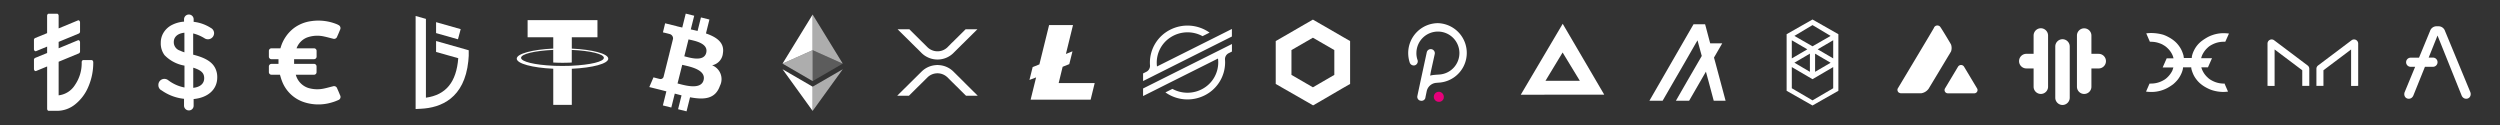 <svg id="icons_spite_16_currencysmallicon" xmlns="http://www.w3.org/2000/svg" width="320" height="16" viewBox="0 0 320 16">
  <rect x="0" y="0" width="320" height="16" fill="#333333" stroke="none"/>
  <g id="TRY">
    <rect id="icon_bg" width="16" height="16" fill="#fff" opacity="0"/>
    <path id="Try_Icon" d="M327.582,134.217a7.729,7.729,0,0,1-.622,3.117,5.68,5.68,0,0,1-1.689,2.265,3.694,3.694,0,0,1-2.325.834h-1.057a.181.181,0,0,1-.151-.08.331.331,0,0,1-.059-.2v-5.4l-1.416.583a.153.153,0,0,1-.059.009.186.186,0,0,1-.126-.053.315.315,0,0,1-.086-.23v-1.129a.273.273,0,0,1,.151-.274l1.534-.627v-.821l-1.416.583a.153.153,0,0,1-.059.009.186.186,0,0,1-.126-.053.315.315,0,0,1-.086-.23v-1.13a.273.273,0,0,1,.151-.274l1.534-.627V128.28a.331.331,0,0,1,.059-.2.181.181,0,0,1,.154-.077h1.053a.181.181,0,0,1,.151.08.331.331,0,0,1,.059.2v1.6l2.469-1.024a.153.153,0,0,1,.184.044.316.316,0,0,1,.086.23v1.13a.273.273,0,0,1-.151.274l-2.588,1.069v.821l2.469-1.024a.153.153,0,0,1,.184.044.315.315,0,0,1,.086.23v1.13a.273.273,0,0,1-.151.274l-2.588,1.069v4.3a2.847,2.847,0,0,0,2.094-1.333,4.909,4.909,0,0,0,.856-2.9.331.331,0,0,1,.059-.2.181.181,0,0,1,.151-.08h1.054a.181.181,0,0,1,.151.08A.331.331,0,0,1,327.582,134.217Z" transform="translate(-315.645 -126.247)" fill="#fff"/>
  </g>
  <g id="USD" transform="translate(16)">
    <rect id="icon_bg-2" data-name="icon_bg" width="16" height="16" fill="#fff" opacity="0"/>
    <path id="Usd_Icon" d="M173.572,262.488a6.066,6.066,0,0,0,2.9,1.1v.877a.622.622,0,0,0,.62.61.6.6,0,0,0,.61-.61v-.847c1.8-.167,3.022-1.2,3.022-2.766a2.539,2.539,0,0,0-.276-1.221c-.414-.8-1.309-1.319-2.805-1.692v-2.717a4.993,4.993,0,0,1,1.457.62.79.79,0,0,0,1.221-.65.763.763,0,0,0-.424-.679,5.1,5.1,0,0,0-2.193-.778v-.325a.607.607,0,0,0-.61-.61.615.615,0,0,0-.62.61v.3a4.03,4.03,0,0,0-1.486.394,2.672,2.672,0,0,0-1.191,1.112,2.44,2.44,0,0,0-.3,1.2,2.492,2.492,0,0,0,.483,1.585,4.632,4.632,0,0,0,2.55,1.339v2.8a4.983,4.983,0,0,1-2.1-.945.772.772,0,0,0-.462-.157.761.761,0,0,0-.778.778.744.744,0,0,0,.371.676Zm4.073-2.883c.019.01.049.01.069.019,1.034.335,1.339.719,1.339,1.329,0,.679-.493,1.132-1.4,1.231v-2.579Zm-1.683-2.185h0a1.12,1.12,0,0,1-.8-1.1c0-.62.453-1.1,1.359-1.191v2.51a3.961,3.961,0,0,1-.559-.219Z" transform="translate(-168.917 -250.941)" fill="#fff"/>
  </g>
  <g id="EUR" transform="translate(32)">
    <rect id="icon_bg-3" data-name="icon_bg" width="16" height="16" fill="#fff" opacity="0"/>
    <path id="Path_9660" data-name="Path 9660" d="M44.206,9.566c-.12-.294-.243-.588-.377-.878a.415.415,0,0,0-.553-.27c-.359.082-.711.192-1.07.265a4.035,4.035,0,0,1-2.072-.058,2.445,2.445,0,0,1-1.6-1.693h2.326a.329.329,0,0,0,.33-.33V5.869a.329.329,0,0,0-.33-.33H38.317c0-.2,0-.4,0-.6h2.549a.329.329,0,0,0,.33-.33V3.879a.329.329,0,0,0-.33-.33H38.638a.033.033,0,0,1,0-.022,2.37,2.37,0,0,1,1.3-1.35,3.892,3.892,0,0,1,2.271-.129c.363.074.72.185,1.083.267a.408.408,0,0,0,.533-.265c.131-.285.252-.575.372-.867a.438.438,0,0,0-.212-.619,1.377,1.377,0,0,0-.2-.1A6.282,6.282,0,0,0,40.46.076a4.747,4.747,0,0,0-2.2.909A4.83,4.83,0,0,0,36.6,3.436l-.038.114H35.418a.329.329,0,0,0-.33.33v.733a.329.329,0,0,0,.33.33h.9v.6h-.9a.329.329,0,0,0-.33.33V6.6a.329.329,0,0,0,.33.33h1.087c.082.267.152.539.256.8a4.512,4.512,0,0,0,2.861,2.723,5.908,5.908,0,0,0,3.46.042,5.752,5.752,0,0,0,.885-.321A.422.422,0,0,0,44.206,9.566Z" transform="translate(-32.671 2.635)" fill="#fff"/>
  </g>
  <g id="TRYB" transform="translate(48)">
    <rect id="icon_bg-4" data-name="icon_bg" width="16" height="16" fill="#fff" opacity="0"/>
    <path id="Union_1" data-name="Union 1" d="M-368-283l1.318.373v10.088c2.567-.36,3.9-1.992,4.139-5.055l-2.839-.8v-1.4l4.029,1.141.15.043s0,.532,0,.71c-.006.233-.029.46-.052.675-.495,4.768-3.5,5.973-6.054,6.1l-.692.037Zm2.618,2.192v-1.4l3.151.893-.351,1.3Z" transform="translate(373.2 285.044)" fill="#fff"/>
  </g>
  <g id="USDT" transform="translate(64)">
    <rect id="icon_bg-5" data-name="icon_bg" width="16" height="16" fill="#fff" opacity="0"/>
    <path id="Path_8" data-name="Path 8" d="M400.148,494.986v-1.445h3.283v-2.2h-8.94v2.2h3.283v1.443c-2.668.123-4.674.655-4.674,1.29s2.007,1.169,4.674,1.29v4.628h2.374v-4.623c2.663-.124,4.666-.655,4.666-1.29s-2-1.168-4.666-1.29m0,2.193h0c-.064,0-.411.025-1.177.025-.613,0-1.044-.017-1.2-.026h0c-2.357-.105-4.117-.516-4.117-1.013s1.76-.907,4.117-1.012v1.612c.154.011.6.037,1.205.037.732,0,1.1-.031,1.167-.037v-1.612c2.353.106,4.109.516,4.109,1.012s-1.756.9-4.109,1.012" transform="translate(-390.957 -488.767)" fill="#fff"/>
  </g>
  <g id="BTC" transform="translate(80)">
    <rect id="icon_bg-6" data-name="icon_bg" width="16" height="16" fill="#fff" opacity="0"/>
    <path id="Btc_Icon" d="M17.589,11.031c.2-1.317-.8-2.022-2.176-2.493l.444-1.782-1.084-.27L14.34,8.221c-.286-.072-.577-.138-.869-.2L13.91,6.27,12.825,6l-.444,1.781c-.236-.054-.468-.107-.692-.163V7.612l-1.5-.373L9.906,8.4s.8.184.788.2a.577.577,0,0,1,.505.63l-.506,2.03a.964.964,0,0,1,.115.036l-.115-.028L9.985,14.1a.4.4,0,0,1-.5.257c.011.015-.788-.2-.788-.2L8.161,15.4l1.412.352c.262.066.519.135.773.2l-.448,1.8,1.081.269.444-1.782c.3.08.584.153.865.224l-.443,1.775,1.084.27.448-1.8c1.849.35,3.24.209,3.825-1.464a1.9,1.9,0,0,0-1-2.63,1.728,1.728,0,0,0,1.385-1.592Zm-2.476,3.474c-.334,1.347-2.6.618-3.337.436l.6-2.387C13.1,12.738,15.461,13.1,15.113,14.505Zm.336-3.493c-.305,1.225-2.193.6-2.806.45L13.182,9.3c.614.152,2.583.436,2.265,1.715Z" transform="translate(-5.051 -4.257)" fill="#fff"/>
  </g>
  <g id="ETH" transform="translate(96)">
    <rect id="icon_bg-7" data-name="icon_bg" width="16" height="16" fill="#fff" opacity="0"/>
    <g id="Currency_Icon_Eth" transform="translate(-4.994 -2.52)">
      <path id="Path" d="M16.5,4V8.559l3.854,1.722Z" transform="translate(-3.487 0.382)" fill="rgba(255,255,255,0.6)"/>
      <path id="Path-2" data-name="Path" d="M12.854,4,9,10.281l3.854-1.722Z" transform="translate(0.158 0.382)" fill="#fff"/>
      <path id="Path-3" data-name="Path" d="M16.5,19.851v3.1l3.856-5.335Z" transform="translate(-3.487 -6.234)" fill="rgba(255,255,255,0.6)"/>
      <path id="Path-4" data-name="Path" d="M12.854,22.951v-3.1L9,17.616Z" transform="translate(0.158 -6.235)" fill="#fff"/>
      <path id="Path-5" data-name="Path" d="M16.5,16.83l3.854-2.238L16.5,12.872Z" transform="translate(-3.487 -3.93)" fill="rgba(255,255,255,0.2)"/>
      <path id="Path-6" data-name="Path" d="M9,14.593l3.854,2.238V12.872Z" transform="translate(0.158 -3.93)" fill="rgba(255,255,255,0.6)"/>
    </g>
  </g>
  <g id="XRP" transform="translate(112)">
    <rect id="icon_bg-8" data-name="icon_bg" width="16" height="16" fill="#fff" opacity="0"/>
    <path id="Xrp-2" data-name="Xrp" d="M0,8.5c.117-.121.239-.236.354-.358.239-.223.459-.462.7-.686.608-.61,1.225-1.212,1.834-1.82.122-.115.236-.24.363-.35a2.884,2.884,0,0,1,1.336-.655,3.9,3.9,0,0,1,.483-.057,1.541,1.541,0,0,1,.269.01,2.868,2.868,0,0,1,1.85.826c.159.159.321.315.479.475s.311.3.46.455c.165.169.339.329.5.5.382.384.77.761,1.151,1.145.179.167.35.343.523.518H8.8q-.573-.563-1.14-1.135c-.206-.184-.388-.392-.594-.579-.162-.163-.323-.325-.487-.486a2.237,2.237,0,0,0-.445-.382A1.831,1.831,0,0,0,3.9,6.124c-.223.223-.445.441-.666.663-.2.188-.389.394-.594.581Q2.074,7.936,1.5,8.5ZM3.634,3.443a3,3,0,0,1-.62-.509c-.2-.2-.4-.406-.608-.6-.151-.147-.294-.3-.452-.447-.167-.168-.333-.337-.5-.5C.986.924.517.465.049,0H1.555c.531.533,1.07,1.056,1.6,1.59.23.218.449.445.676.668a1.84,1.84,0,0,0,2.054.407,1.9,1.9,0,0,0,.554-.373c.106-.115.222-.22.33-.333S7,1.717,7.13,1.605c.174-.171.343-.35.521-.515C8.01.727,8.377.372,8.738.009L8.755,0h1.5c-.177.173-.348.353-.529.522-.43.433-.867.858-1.3,1.29-.206.191-.4.4-.6.59q-.343.343-.691.686a2.851,2.851,0,0,1-.76.512,2.875,2.875,0,0,1-1.22.269,2.887,2.887,0,0,1-1.519-.427Z" transform="translate(2.848 3.75)" fill="#fff"/>
  </g>
  <g id="LTC" transform="translate(128)">
    <rect id="icon_bg-9" data-name="icon_bg" width="16" height="16" fill="#fff" opacity="0"/>
    <path id="Path-7" data-name="Path" d="M9.852,14.7,9,15.026l.411-1.647.862-.346L11.515,8h3.06l-.907,3.7.842-.341L14.1,13l-.852.341-.506,2.08h4.61l-.521,2.132H9.15Z" transform="translate(-5.231 -4.792)" fill="#fff" fill-rule="evenodd"/>
  </g>
  <g id="XLM" transform="translate(144)">
    <rect id="icon_bg-10" data-name="icon_bg" width="16" height="16" fill="#fff" opacity="0"/>
    <path id="Union_2" data-name="Union 2" d="M-673.142-273.446l.85-.426.049-.025a4,4,0,0,0,3.915-.035,3.857,3.857,0,0,0,1.95-3.335,3.819,3.819,0,0,0-.033-.513l-6.62,3.312-1.369.689-1.6.8v-.968l1.614-.807.783-.393,8.978-4.492v.965l-.414.207a.857.857,0,0,0-.474.831c.009.122.014.241.014.363a4.72,4.72,0,0,1-2.628,4.211,4.876,4.876,0,0,1-2.183.515,4.867,4.867,0,0,1-2.83-.9ZM-676-275.872l.413-.207a.861.861,0,0,0,.476-.831q-.014-.179-.014-.36a4.719,4.719,0,0,1,2.626-4.213,4.883,4.883,0,0,1,5.012.386l-.117.059-.784.393a4,4,0,0,0-4.13.175,3.844,3.844,0,0,0-1.7,3.706l6.613-3.31,1.369-.685,1.605-.807v.968l-1.619.811-.783.392L-674-275.9l-.388.193-.393.2-1.217.607Z" transform="translate(678.313 285.273)" fill="#fff"/>
  </g>
  <g id="LINK" transform="translate(160)">
    <rect id="icon_bg-11" data-name="icon_bg" width="16" height="16" fill="#fff" opacity="0"/>
    <path id="Path_260" data-name="Path 260" d="M4.759,0,3.751.579,1.008,2.166,0,2.745v5.49l1.008.579L3.778,10.4l1.008.579L5.792,10.4l2.72-1.587L9.52,8.236V2.745L8.512,2.166,5.767.579ZM2.014,7.076V3.9L4.759,2.317,7.5,3.9V7.076L4.759,8.665Z" transform="translate(3.293 2.51)" fill="#fff"/>
  </g>
  <g id="DOT" transform="translate(176)">
    <rect id="icon_bg-12" data-name="icon_bg" width="16" height="16" fill="#fff" opacity="0"/>
    <g id="polkadot" transform="translate(4.25 2.964)">
      <path id="Path_1" data-name="Path 1" d="M3.815,0A3.83,3.83,0,0,0,0,3.815,3.919,3.919,0,0,0,.2,5.056a.545.545,0,0,0,.672.335A.543.543,0,0,0,1.2,4.722a2.517,2.517,0,0,1-.148-.973A2.752,2.752,0,1,1,3.966,6.577s-.536.033-.8.065a2.77,2.77,0,0,0-.292.058.035.035,0,0,1-.052,0h0a.035.035,0,0,1,0-.042L2.9,6.2l.5-2.261a.523.523,0,0,0-1.022-.22s-1.2,5.537-1.2,5.588a.5.5,0,0,0,.362.611h.037A.5.5,0,0,0,2.2,9.559a.136.136,0,0,0,0-.013.129.129,0,0,1,0-.025c.015-.065.166-.8.166-.8A1.357,1.357,0,0,1,3.493,7.652c.115-.018.6-.052.6-.052A3.812,3.812,0,0,0,3.815,0Z" transform="translate(0)" fill="#fff"/>
      <path id="Path_2" data-name="Path 2" d="M815.429,2182.968a.636.636,0,0,0-.752.493v.01a.633.633,0,0,0,.484.753h.019a.621.621,0,0,0,.752-.459v-.042A.659.659,0,0,0,815.429,2182.968Z" transform="translate(-811.383 -2174.17)" fill="#e6007a"/>
    </g>
  </g>
  <g id="BAT" transform="translate(192)">
    <rect id="icon_bg-13" data-name="icon_bg" width="16" height="16" fill="#fff" opacity="0"/>
    <path id="Path_7" data-name="Path 7" d="M6,15.581,11.369,6.5l5.315,9.069Zm5.356-5.406L9.162,13.8h4.4l-2.205-3.625Z" transform="translate(-3.342 -3.456)" fill="#fff"/>
  </g>
  <g id="ALGO" transform="translate(208)">
    <rect id="icon_bg-14" data-name="icon_bg" width="16" height="16" fill="#fff" opacity="0"/>
    <path id="algorand-algo-logo" d="M1.691,9.787,3.107,7.336,4.522,4.895,5.927,2.444l.233-.388.1.388L6.7,4.057l-.483.837L4.8,7.336,3.391,9.787H5.083L6.5,7.336l.733-1.268.345,1.268.654,2.451H9.75L9.094,7.336,8.439,4.893l-.173-.63L9.32,2.442H7.785l-.055-.183L7.2.259,7.127,0H5.651L5.617.05,4.237,2.442,2.822,4.893,1.416,7.334,0,9.787Z" transform="translate(3.125 3.106)" fill="#fff"/>
  </g>
  <g id="FTM" transform="translate(224)">
    <rect id="icon_bg-15" data-name="icon_bg" width="16" height="16" fill="#fff" opacity="0"/>
    <path id="Path_1-2" data-name="Path 1" d="M13.975,9.817l1.987-1.162v2.323ZM15.962,14.8l-2.65,1.549L10.663,14.8v-2.71l2.65,1.549,2.65-1.549Zm-5.3-6.14L12.65,9.817l-1.987,1.162Zm2.981,1.713,1.987,1.162-1.987,1.162Zm-.663,2.323L10.994,11.53l1.987-1.162ZM15.631,8.1,13.312,9.429,10.994,8.1l2.319-1.383ZM10,7.881v7.246l3.312,1.88,3.312-1.881V7.881L13.312,6Z" transform="translate(-5.312 -3.504)" fill="#fff" fill-rule="evenodd"/>
  </g>
  <g id="AVAX" transform="translate(240)">
    <rect id="icon_bg-16" data-name="icon_bg" width="16" height="16" fill="#fff" opacity="0"/>
    <path id="Awax" d="M6.456,8.681a.416.416,0,0,1-.379-.621L7.751,5.266a.452.452,0,0,1,.763,0L10.19,8.061a.416.416,0,0,1-.382.621ZM.443,8.676A.565.565,0,0,1,.1,8.531.472.472,0,0,1,.011,8.1S4.563.517,4.661.309A.458.458,0,0,1,5.051,0a.5.5,0,0,1,.372.121c.1.071,1.257,2,1.431,2.319a1.4,1.4,0,0,1,0,.883S4.272,7.624,3.979,8.1a1.428,1.428,0,0,1-.926.573Z" transform="translate(2.881 3.263)" fill="#fff"/>
  </g>
  <g id="MPAY" transform="translate(256)">
    <rect id="icon_bg-17" data-name="icon_bg" width="16" height="16" fill="#fff" opacity="0"/>
    <path id="Path-8" data-name="Path" d="M319.412,205.476v6.548a.933.933,0,0,1-.926.935h0a.933.933,0,0,1-.926-.935v-6.548a.933.933,0,0,1,.926-.935h0A.933.933,0,0,1,319.412,205.476Zm-3.7-2.338a.933.933,0,0,0-.926.935v2.338h-.926a.935.935,0,0,0,0,1.871h.926v2.338a.926.926,0,0,0,1.852,0v-6.548A.933.933,0,0,0,315.711,203.138Zm7.4,3.274h-.926v-2.338a.926.926,0,0,0-1.852,0v6.548a.926.926,0,0,0,1.852,0v-2.338h.926a.935.935,0,1,0,0-1.871Z" transform="translate(-310.485 -199.522)" fill="#fff"/>
  </g>
  <g id="HOT" transform="translate(272)">
    <rect id="icon_bg-18" data-name="icon_bg" width="16" height="16" fill="#fff" opacity="0"/>
    <path id="holo" d="M9.965,6.472a3.186,3.186,0,0,1-1.12-.2,3.626,3.626,0,0,1-.515-.246,2.145,2.145,0,0,1-.448-.336,2.783,2.783,0,0,1-.649-.873,2.376,2.376,0,0,1-.157-.426h.851l.515-1.165H7.054a2.635,2.635,0,0,1,.157-.448A3.06,3.06,0,0,1,7.86,1.9a2.123,2.123,0,0,1,.448-.336,3.626,3.626,0,0,1,.515-.246,3.229,3.229,0,0,1,1.142-.2h.179l.47-1.049A5.877,5.877,0,0,0,9.987.022a4.3,4.3,0,0,0-1.5.246,3.9,3.9,0,0,0-.694.314,6.405,6.405,0,0,0-.65.426,3.492,3.492,0,0,0-.582.557,3.425,3.425,0,0,0-.426.672A3.085,3.085,0,0,0,5.867,3v.094l-.022.09V3.2H4.837V3.136l-.024-.09v-.09a4.361,4.361,0,0,0-.269-.76,3.422,3.422,0,0,0-.426-.671A3.309,3.309,0,0,0,3.561.967a4.076,4.076,0,0,0-.65-.426,4.7,4.7,0,0,0-.7-.318A5.792,5.792,0,0,0,.627,0a5.561,5.561,0,0,0-.6.045L.492,1.12H.627a3.186,3.186,0,0,1,1.12.2,2.169,2.169,0,0,1,.515.246A2.145,2.145,0,0,1,2.71,1.9a2.783,2.783,0,0,1,.649.872,1.942,1.942,0,0,1,.157.47H2.642L2.128,4.411H3.5l-.134.405a3.06,3.06,0,0,1-.65.873,2.123,2.123,0,0,1-.448.336,3.626,3.626,0,0,1-.515.246,3.2,3.2,0,0,1-1.12.2H.448L0,7.5a5.877,5.877,0,0,0,.627.045,4.3,4.3,0,0,0,1.5-.246,3.9,3.9,0,0,0,.694-.314,6.453,6.453,0,0,0,.65-.426A4.438,4.438,0,0,0,4.029,6a3.437,3.437,0,0,0,.426-.672,3.085,3.085,0,0,0,.269-.76V4.479l.022-.09h1.03l.022.09v.09a4.361,4.361,0,0,0,.269.76A3.437,3.437,0,0,0,6.493,6a3.309,3.309,0,0,0,.557.557,4.057,4.057,0,0,0,.65.426,4.745,4.745,0,0,0,.694.314,4.9,4.9,0,0,0,1.5.246,5.57,5.57,0,0,0,.6-.045l-.467-1.072c.022.045-.023.045-.068.045Z" transform="translate(2.693 4.226)" fill="#fff"/>
  </g>
  <g id="MKR" transform="translate(288)">
    <rect id="icon_bg-19" data-name="icon_bg" width="16" height="16" fill="#fff" opacity="0"/>
    <path id="Mkr-2" data-name="Mkr" d="M125.9,216.021v-4.669l3.54,2.664v2h.9v-2.192a.527.527,0,0,0-.21-.42l-4.293-3.232a.529.529,0,0,0-.844.422v5.421Zm9.792,0v-4.669l-3.54,2.664v2h-.9v-2.192a.527.527,0,0,1,.21-.42l4.293-3.231a.529.529,0,0,1,.844.421v5.421Z" transform="translate(-122.751 -205.021)" fill="#fff"/>
  </g>
  <g id="AAVE" transform="translate(304)">
    <rect id="icon_bg-20" data-name="icon_bg" width="16" height="16" fill="#fff" opacity="0"/>
    <path id="Aave-2" data-name="Aave" d="M15.14,14.671,11.891,6.823a.873.873,0,0,0-.814-.6H10.79a.873.873,0,0,0-.813.6l-1.413,3.42H7.494a.585.585,0,0,0-.583.58v.008a.585.585,0,0,0,.583.58h.574L6.72,14.671a.688.688,0,0,0-.04.223.614.614,0,0,0,.16.438.563.563,0,0,0,.431.167.583.583,0,0,0,.335-.111.708.708,0,0,0,.231-.295L9.322,11.41h1.03a.585.585,0,0,0,.583-.58v-.017a.585.585,0,0,0-.583-.58H9.8l1.133-2.824,3.088,7.683a.708.708,0,0,0,.231.295.583.583,0,0,0,.335.111.563.563,0,0,0,.431-.167.614.614,0,0,0,.16-.438.526.526,0,0,0-.04-.223Z" transform="translate(-2.93 -2.86)" fill="#fff"/>
  </g>
</svg>
